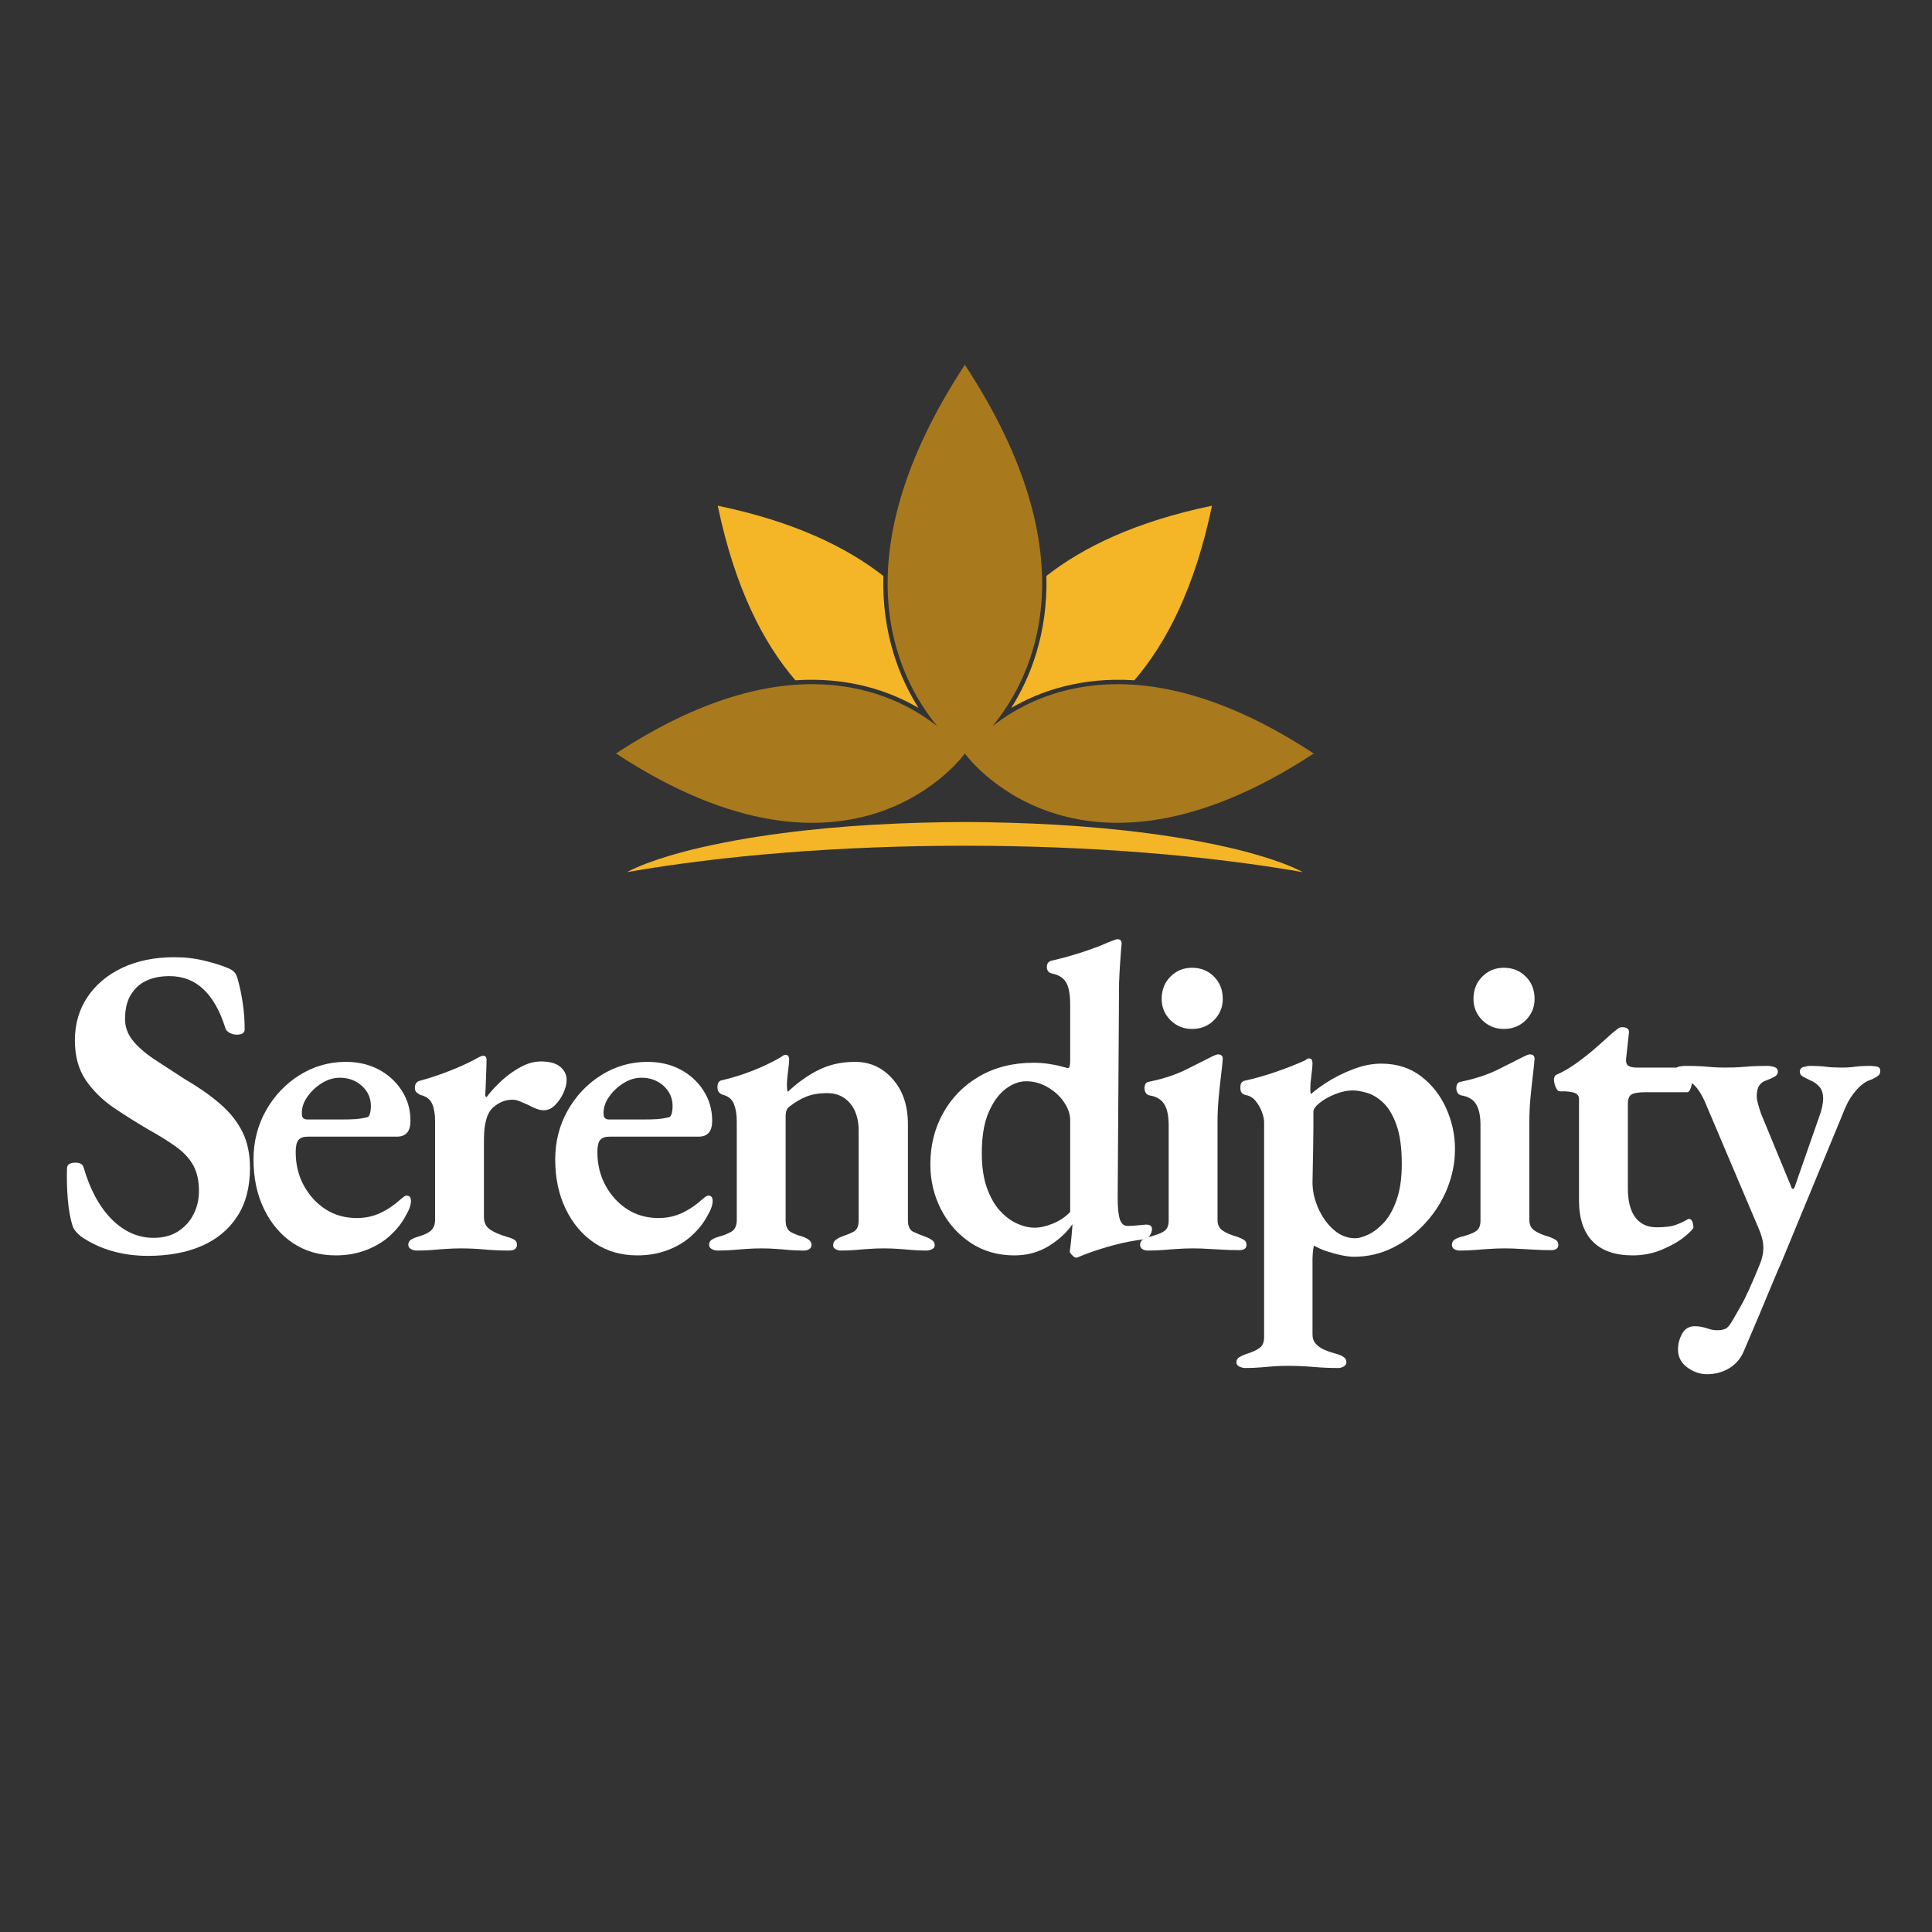 <svg xmlns="http://www.w3.org/2000/svg" xmlns:xlink="http://www.w3.org/1999/xlink" width="500" zoomAndPan="magnify" viewBox="0 0 375 375" height="500" preserveAspectRatio="xMidYMid meet" version="1.2"><rect x="0" y="0" width="375" height="375" fill="#333333" stroke="none"/><defs><clipPath id="8b550275c7"><path d="M 119.57 70.789 L 255 70.789 L 255 160 L 119.57 160 Z M 119.57 70.789 "/></clipPath></defs><g id="a5cfe61a80"><g style="fill:#ffffff;fill-opacity:1;"><g transform="translate(10.443, 242.483)"><path style="stroke:none" d="M 18.266 1.281 C 15.816 1.281 13.5 0.969 11.312 0.344 C 9.125 -0.281 7.117 -1.219 5.297 -2.469 C 4.953 -2.758 4.633 -3.062 4.344 -3.375 C 4.062 -3.688 3.836 -4.039 3.672 -4.438 C 3.211 -5.863 2.895 -7.613 2.719 -9.688 C 2.551 -11.77 2.5 -13.773 2.562 -15.703 C 2.562 -16.109 2.719 -16.395 3.031 -16.562 C 3.344 -16.727 3.727 -16.812 4.188 -16.812 C 4.633 -16.812 4.988 -16.738 5.25 -16.594 C 5.508 -16.457 5.695 -16.191 5.812 -15.797 C 7.062 -11.523 8.879 -8.191 11.266 -5.797 C 13.66 -3.41 16.363 -2.219 19.375 -2.219 C 21.258 -2.219 22.852 -2.645 24.156 -3.5 C 25.469 -4.352 26.461 -5.461 27.141 -6.828 C 27.828 -8.191 28.172 -9.672 28.172 -11.266 C 28.172 -13.254 27.816 -14.906 27.109 -16.219 C 26.398 -17.531 25.332 -18.711 23.906 -19.766 C 22.477 -20.816 20.688 -21.941 18.531 -23.141 C 16.195 -24.504 13.914 -25.938 11.688 -27.438 C 9.469 -28.945 7.645 -30.738 6.219 -32.812 C 4.801 -34.895 4.094 -37.473 4.094 -40.547 C 4.094 -43.734 4.906 -46.535 6.531 -48.953 C 8.156 -51.379 10.414 -53.273 13.312 -54.641 C 16.219 -56.004 19.578 -56.688 23.391 -56.688 C 25.492 -56.688 27.457 -56.457 29.281 -56 C 31.102 -55.551 32.555 -55.098 33.641 -54.641 C 34.266 -54.41 34.734 -54.125 35.047 -53.781 C 35.359 -53.445 35.598 -52.91 35.766 -52.172 C 36.109 -50.973 36.406 -49.547 36.656 -47.891 C 36.914 -46.242 37.047 -44.508 37.047 -42.688 C 37.047 -42 36.535 -41.656 35.516 -41.656 C 35.055 -41.656 34.598 -41.77 34.141 -42 C 33.691 -42.227 33.41 -42.539 33.297 -42.938 C 32.273 -46.238 30.863 -48.742 29.062 -50.453 C 27.27 -52.16 25.066 -53.016 22.453 -53.016 C 20.691 -53.016 19.18 -52.711 17.922 -52.109 C 16.672 -51.516 15.676 -50.602 14.938 -49.375 C 14.195 -48.156 13.828 -46.582 13.828 -44.656 C 13.828 -43.176 14.32 -41.805 15.312 -40.547 C 16.312 -39.297 17.707 -38.07 19.5 -36.875 C 21.301 -35.688 23.312 -34.379 25.531 -32.953 C 28.258 -31.359 30.547 -29.75 32.391 -28.125 C 34.242 -26.508 35.656 -24.719 36.625 -22.75 C 37.594 -20.789 38.078 -18.473 38.078 -15.797 C 38.078 -12.035 37.25 -8.891 35.594 -6.359 C 33.945 -3.828 31.645 -1.922 28.688 -0.641 C 25.727 0.641 22.254 1.281 18.266 1.281 Z M 18.266 1.281 "/></g></g><g style="fill:#ffffff;fill-opacity:1;"><g transform="translate(47.065, 242.483)"><path style="stroke:none" d="M 18.094 1.188 C 14.969 1.188 12.207 0.395 9.812 -1.188 C 7.426 -2.781 5.551 -4.984 4.188 -7.797 C 2.82 -10.617 2.141 -13.828 2.141 -17.422 C 2.141 -20.891 2.945 -24.062 4.562 -26.938 C 6.188 -29.812 8.363 -32.102 11.094 -33.812 C 13.832 -35.52 16.82 -36.375 20.062 -36.375 C 22.457 -36.375 24.594 -35.875 26.469 -34.875 C 28.344 -33.875 29.832 -32.504 30.938 -30.766 C 32.051 -29.035 32.609 -27.086 32.609 -24.922 C 32.609 -22.879 31.727 -21.859 29.969 -21.859 L 12.641 -21.859 C 11.836 -21.859 11.25 -21.645 10.875 -21.219 C 10.508 -20.789 10.328 -20.008 10.328 -18.875 C 10.328 -16.477 10.852 -14.312 11.906 -12.375 C 12.957 -10.445 14.363 -8.91 16.125 -7.766 C 17.895 -6.629 19.922 -6.062 22.203 -6.062 C 23.848 -6.062 25.367 -6.391 26.766 -7.047 C 28.16 -7.703 29.484 -8.598 30.734 -9.734 C 30.961 -9.898 31.16 -10.055 31.328 -10.203 C 31.504 -10.348 31.676 -10.422 31.844 -10.422 C 32.414 -10.422 32.703 -10.078 32.703 -9.391 C 32.703 -8.598 32.359 -7.629 31.672 -6.484 C 30.992 -5.18 30.016 -3.93 28.734 -2.734 C 27.453 -1.535 25.898 -0.582 24.078 0.125 C 22.254 0.832 20.258 1.188 18.094 1.188 Z M 12.641 -25.188 L 18.703 -25.188 C 20.18 -25.188 21.289 -25.211 22.031 -25.266 C 22.77 -25.328 23.477 -25.441 24.156 -25.609 C 24.445 -25.672 24.645 -25.914 24.75 -26.344 C 24.863 -26.77 24.922 -27.266 24.922 -27.828 C 24.922 -29.367 24.336 -30.664 23.172 -31.719 C 22.004 -32.77 20.57 -33.297 18.875 -33.297 C 17.676 -33.297 16.504 -32.938 15.359 -32.219 C 14.223 -31.508 13.285 -30.613 12.547 -29.531 C 11.805 -28.457 11.469 -27.348 11.531 -26.203 C 11.531 -25.523 11.898 -25.188 12.641 -25.188 Z M 12.641 -25.188 "/></g></g><g style="fill:#ffffff;fill-opacity:1;"><g transform="translate(77.198, 242.483)"><path style="stroke:none" d="M 3.75 0.25 C 3.301 0.25 2.906 0.148 2.562 -0.047 C 2.219 -0.242 2.047 -0.516 2.047 -0.859 C 2.047 -1.305 2.227 -1.645 2.594 -1.875 C 2.969 -2.102 3.441 -2.301 4.016 -2.469 C 5.211 -2.812 6.051 -3.223 6.531 -3.703 C 7.008 -4.191 7.25 -4.863 7.25 -5.719 L 7.25 -24.922 C 7.25 -26.234 7.062 -27.332 6.688 -28.219 C 6.32 -29.102 5.547 -29.688 4.359 -29.969 C 4.129 -30.082 3.898 -30.238 3.672 -30.438 C 3.441 -30.633 3.328 -30.93 3.328 -31.328 C 3.328 -32.066 3.641 -32.523 4.266 -32.703 C 5.973 -33.148 7.82 -33.758 9.812 -34.531 C 11.812 -35.301 13.492 -36.055 14.859 -36.797 C 15.141 -36.961 15.453 -37.129 15.797 -37.297 C 16.141 -37.473 16.395 -37.562 16.562 -37.562 C 17.02 -37.562 17.25 -37.281 17.25 -36.719 C 17.25 -36.488 17.234 -35.973 17.203 -35.172 C 17.172 -34.379 17.141 -33.508 17.109 -32.562 C 17.086 -31.625 17.047 -30.785 16.984 -30.047 C 16.984 -29.711 17.07 -29.547 17.25 -29.547 C 18.156 -30.734 19.176 -31.836 20.312 -32.859 C 21.457 -33.891 22.672 -34.742 23.953 -35.422 C 25.234 -36.109 26.523 -36.453 27.828 -36.453 C 29.484 -36.453 30.723 -36.109 31.547 -35.422 C 32.367 -34.742 32.781 -33.895 32.781 -32.875 C 32.781 -32.07 32.566 -31.211 32.141 -30.297 C 31.711 -29.391 31.172 -28.609 30.516 -27.953 C 29.867 -27.305 29.145 -26.984 28.344 -26.984 C 27.883 -26.984 27.398 -27.082 26.891 -27.281 C 26.379 -27.477 25.867 -27.719 25.359 -28 C 24.848 -28.227 24.32 -28.457 23.781 -28.688 C 23.238 -28.914 22.738 -29.031 22.281 -29.031 C 20.863 -29.031 19.582 -28.504 18.438 -27.453 C 17.301 -26.398 16.734 -24.336 16.734 -21.266 L 16.734 -6.234 C 16.734 -5.211 17.102 -4.43 17.844 -3.891 C 18.582 -3.348 19.723 -2.848 21.266 -2.391 C 21.891 -2.223 22.359 -2.035 22.672 -1.828 C 22.984 -1.629 23.141 -1.305 23.141 -0.859 C 23.141 -0.117 22.625 0.25 21.594 0.25 C 19.883 0.25 18.273 0.176 16.766 0.031 C 15.266 -0.102 13.773 -0.172 12.297 -0.172 C 11.328 -0.172 10.398 -0.141 9.516 -0.078 C 8.641 -0.023 7.742 0.039 6.828 0.125 C 5.922 0.207 4.895 0.25 3.75 0.25 Z M 3.75 0.25 "/></g></g><g style="fill:#ffffff;fill-opacity:1;"><g transform="translate(105.625, 242.483)"><path style="stroke:none" d="M 18.094 1.188 C 14.969 1.188 12.207 0.395 9.812 -1.188 C 7.426 -2.781 5.551 -4.984 4.188 -7.797 C 2.82 -10.617 2.141 -13.828 2.141 -17.422 C 2.141 -20.891 2.945 -24.062 4.562 -26.938 C 6.188 -29.812 8.363 -32.102 11.094 -33.812 C 13.832 -35.52 16.82 -36.375 20.062 -36.375 C 22.457 -36.375 24.594 -35.875 26.469 -34.875 C 28.344 -33.875 29.832 -32.504 30.938 -30.766 C 32.051 -29.035 32.609 -27.086 32.609 -24.922 C 32.609 -22.879 31.727 -21.859 29.969 -21.859 L 12.641 -21.859 C 11.836 -21.859 11.25 -21.645 10.875 -21.219 C 10.508 -20.789 10.328 -20.008 10.328 -18.875 C 10.328 -16.477 10.852 -14.312 11.906 -12.375 C 12.957 -10.445 14.363 -8.91 16.125 -7.766 C 17.895 -6.629 19.922 -6.062 22.203 -6.062 C 23.848 -6.062 25.367 -6.391 26.766 -7.047 C 28.16 -7.703 29.484 -8.598 30.734 -9.734 C 30.961 -9.898 31.16 -10.055 31.328 -10.203 C 31.504 -10.348 31.676 -10.422 31.844 -10.422 C 32.414 -10.422 32.703 -10.078 32.703 -9.391 C 32.703 -8.598 32.359 -7.629 31.672 -6.484 C 30.992 -5.18 30.016 -3.93 28.734 -2.734 C 27.453 -1.535 25.898 -0.582 24.078 0.125 C 22.254 0.832 20.258 1.188 18.094 1.188 Z M 12.641 -25.188 L 18.703 -25.188 C 20.18 -25.188 21.289 -25.211 22.031 -25.266 C 22.77 -25.328 23.477 -25.441 24.156 -25.609 C 24.445 -25.672 24.645 -25.914 24.75 -26.344 C 24.863 -26.77 24.922 -27.266 24.922 -27.828 C 24.922 -29.367 24.336 -30.664 23.172 -31.719 C 22.004 -32.77 20.57 -33.297 18.875 -33.297 C 17.676 -33.297 16.504 -32.938 15.359 -32.219 C 14.223 -31.508 13.285 -30.613 12.547 -29.531 C 11.805 -28.457 11.469 -27.348 11.531 -26.203 C 11.531 -25.523 11.898 -25.188 12.641 -25.188 Z M 12.641 -25.188 "/></g></g><g style="fill:#ffffff;fill-opacity:1;"><g transform="translate(135.758, 242.483)"><path style="stroke:none" d="M 3.578 0.25 C 3.129 0.25 2.734 0.148 2.391 -0.047 C 2.047 -0.242 1.875 -0.516 1.875 -0.859 C 1.875 -1.305 2.055 -1.645 2.422 -1.875 C 2.797 -2.102 3.27 -2.301 3.844 -2.469 C 4.695 -2.695 5.477 -3.008 6.188 -3.406 C 6.895 -3.812 7.25 -4.582 7.25 -5.719 L 7.25 -24.844 C 7.25 -26.156 7.062 -27.281 6.688 -28.219 C 6.32 -29.156 5.547 -29.766 4.359 -30.047 C 4.129 -30.16 3.926 -30.316 3.75 -30.516 C 3.582 -30.723 3.5 -31.051 3.5 -31.5 C 3.5 -32.238 3.754 -32.664 4.266 -32.781 C 6.254 -33.238 8.227 -33.848 10.188 -34.609 C 12.156 -35.379 13.883 -36.191 15.375 -37.047 C 15.594 -37.16 15.816 -37.301 16.047 -37.469 C 16.273 -37.645 16.504 -37.734 16.734 -37.734 C 17.016 -37.734 17.195 -37.633 17.281 -37.438 C 17.375 -37.238 17.422 -37.023 17.422 -36.797 C 17.422 -36.398 17.348 -35.66 17.203 -34.578 C 17.055 -33.492 16.984 -32.555 16.984 -31.766 C 16.984 -31.535 17 -31.289 17.031 -31.031 C 17.062 -30.781 17.102 -30.625 17.156 -30.562 C 19.094 -32.383 21.098 -33.805 23.172 -34.828 C 25.254 -35.859 27.602 -36.375 30.219 -36.375 C 33.125 -36.375 35.555 -35.258 37.516 -33.031 C 39.484 -30.812 40.469 -27.883 40.469 -24.25 L 40.469 -5.641 C 40.469 -4.492 40.805 -3.75 41.484 -3.406 C 42.172 -3.07 42.941 -2.758 43.797 -2.469 C 44.254 -2.301 44.68 -2.086 45.078 -1.828 C 45.473 -1.578 45.672 -1.223 45.672 -0.766 C 45.672 -0.422 45.484 -0.164 45.109 0 C 44.742 0.164 44.391 0.25 44.047 0.25 C 42.91 0.25 41.914 0.207 41.062 0.125 C 40.207 0.039 39.367 -0.023 38.547 -0.078 C 37.723 -0.141 36.797 -0.172 35.766 -0.172 C 34.805 -0.172 33.898 -0.141 33.047 -0.078 C 32.191 -0.023 31.32 0.039 30.438 0.125 C 29.551 0.207 28.539 0.25 27.406 0.25 C 27.125 0.25 26.812 0.164 26.469 0 C 26.125 -0.164 25.953 -0.422 25.953 -0.766 C 25.953 -1.223 26.125 -1.578 26.469 -1.828 C 26.812 -2.086 27.207 -2.301 27.656 -2.469 C 28.508 -2.758 29.266 -3.07 29.922 -3.406 C 30.578 -3.75 30.906 -4.492 30.906 -5.641 L 30.906 -22.969 C 30.906 -25.238 30.348 -27.031 29.234 -28.344 C 28.129 -29.656 26.641 -30.312 24.766 -30.312 C 23.223 -30.312 21.879 -30.082 20.734 -29.625 C 19.598 -29.164 18.492 -28.508 17.422 -27.656 C 17.191 -27.488 17.02 -27.25 16.906 -26.938 C 16.789 -26.625 16.734 -26.297 16.734 -25.953 L 16.734 -5.641 C 16.734 -4.492 17.062 -3.734 17.719 -3.359 C 18.375 -2.992 19.129 -2.695 19.984 -2.469 C 21.172 -2.07 21.766 -1.535 21.766 -0.859 C 21.766 -0.516 21.625 -0.242 21.344 -0.047 C 21.062 0.148 20.691 0.25 20.234 0.25 C 19.098 0.25 18.102 0.207 17.25 0.125 C 16.395 0.039 15.566 -0.023 14.766 -0.078 C 13.973 -0.141 13.062 -0.172 12.031 -0.172 C 11.07 -0.172 10.164 -0.141 9.312 -0.078 C 8.457 -0.023 7.57 0.039 6.656 0.125 C 5.75 0.207 4.723 0.25 3.578 0.25 Z M 3.578 0.25 "/></g></g><g style="fill:#ffffff;fill-opacity:1;"><g transform="translate(178.27, 242.483)"><path style="stroke:none" d="M 30.562 1.625 C 30.395 1.625 30.156 1.469 29.844 1.156 C 29.531 0.844 29.375 0.598 29.375 0.422 C 29.488 -0.367 29.586 -1.207 29.672 -2.094 C 29.754 -2.977 29.82 -3.734 29.875 -4.359 L 29.875 -4.859 C 28.801 -3.266 27.281 -1.859 25.312 -0.641 C 23.352 0.578 21.117 1.188 18.609 1.188 C 15.422 1.188 12.602 0.379 10.156 -1.234 C 7.707 -2.859 5.785 -5.02 4.391 -7.719 C 3.004 -10.426 2.312 -13.348 2.312 -16.484 C 2.312 -20.18 3.148 -23.52 4.828 -26.5 C 6.504 -29.488 8.848 -31.852 11.859 -33.594 C 14.879 -35.332 18.383 -36.203 22.375 -36.203 C 23.332 -36.203 24.312 -36.129 25.312 -35.984 C 26.312 -35.836 27.18 -35.656 27.922 -35.438 C 28.598 -35.258 28.969 -35.172 29.031 -35.172 C 29.312 -35.172 29.453 -35.656 29.453 -36.625 L 29.453 -47.391 C 29.453 -49.547 29.164 -51.051 28.594 -51.906 C 28.031 -52.758 27.125 -53.301 25.875 -53.531 C 25.238 -53.695 24.922 -54.125 24.922 -54.812 C 24.922 -55.438 25.207 -55.832 25.781 -56 C 28 -56.52 30.086 -57.102 32.047 -57.75 C 34.016 -58.406 35.625 -59.02 36.875 -59.594 C 37.445 -59.82 37.859 -59.977 38.109 -60.062 C 38.367 -60.145 38.531 -60.188 38.594 -60.188 C 39.156 -60.188 39.438 -59.898 39.438 -59.328 C 39.438 -59.328 39.406 -58.984 39.344 -58.297 C 39.289 -57.617 39.223 -56.695 39.141 -55.531 C 39.055 -54.363 38.988 -53.039 38.938 -51.562 L 38.672 -9.984 C 38.672 -8.055 38.812 -6.664 39.094 -5.812 C 39.383 -4.957 39.867 -4.531 40.547 -4.531 C 40.836 -4.531 41.207 -4.539 41.656 -4.562 C 42.113 -4.594 42.91 -4.664 44.047 -4.781 C 44.898 -4.832 45.328 -4.547 45.328 -3.922 C 45.328 -3.473 45.172 -3.035 44.859 -2.609 C 44.547 -2.18 44.25 -1.969 43.969 -1.969 C 42.031 -1.738 40.066 -1.363 38.078 -0.844 C 36.086 -0.332 34.066 0.316 32.016 1.109 C 31.617 1.273 31.32 1.398 31.125 1.484 C 30.926 1.578 30.738 1.625 30.562 1.625 Z M 22.531 -4.188 C 23.613 -4.188 24.812 -4.457 26.125 -5 C 27.438 -5.539 28.547 -6.289 29.453 -7.25 L 29.453 -25.016 C 29.453 -26.211 29.051 -27.395 28.25 -28.562 C 27.457 -29.727 26.406 -30.691 25.094 -31.453 C 23.789 -32.223 22.398 -32.609 20.922 -32.609 C 19.555 -32.609 18.219 -32.109 16.906 -31.109 C 15.594 -30.117 14.492 -28.598 13.609 -26.547 C 12.734 -24.504 12.297 -21.891 12.297 -18.703 C 12.297 -16.078 12.617 -13.836 13.266 -11.984 C 13.922 -10.141 14.758 -8.648 15.781 -7.516 C 16.812 -6.379 17.926 -5.539 19.125 -5 C 20.32 -4.457 21.457 -4.188 22.531 -4.188 Z M 22.531 -4.188 "/></g></g><g style="fill:#ffffff;fill-opacity:1;"><g transform="translate(219.416, 242.483)"><path style="stroke:none" d="M 3.422 0.25 C 2.961 0.25 2.586 0.148 2.297 -0.047 C 2.016 -0.242 1.875 -0.516 1.875 -0.859 C 1.875 -1.305 2.047 -1.645 2.391 -1.875 C 2.734 -2.102 3.129 -2.273 3.578 -2.391 C 4.953 -2.734 5.938 -3.102 6.531 -3.5 C 7.125 -3.895 7.422 -4.578 7.422 -5.547 L 7.422 -24.078 C 7.422 -25.898 7.133 -27.266 6.562 -28.172 C 6 -29.086 5.035 -29.656 3.672 -29.875 C 3.391 -29.938 3.16 -30.094 2.984 -30.344 C 2.816 -30.602 2.734 -30.906 2.734 -31.25 C 2.734 -32.039 3.047 -32.469 3.672 -32.531 C 6.398 -33.094 8.773 -33.875 10.797 -34.875 C 12.816 -35.875 14.367 -36.656 15.453 -37.219 C 16.242 -37.625 16.754 -37.828 16.984 -37.828 C 17.609 -37.828 17.922 -37.539 17.922 -36.969 C 17.867 -36.164 17.754 -35.066 17.578 -33.672 C 17.41 -32.285 17.254 -30.805 17.109 -29.234 C 16.973 -27.672 16.906 -26.207 16.906 -24.844 L 16.906 -5.641 C 16.906 -4.785 17.219 -4.129 17.844 -3.672 C 18.469 -3.211 19.461 -2.785 20.828 -2.391 C 21.285 -2.223 21.68 -2.035 22.016 -1.828 C 22.359 -1.629 22.531 -1.305 22.531 -0.859 C 22.531 -0.172 22.051 0.172 21.094 0.172 C 20.008 0.172 18.969 0.141 17.969 0.078 C 16.977 0.023 16.008 -0.023 15.062 -0.078 C 14.125 -0.141 13.145 -0.172 12.125 -0.172 C 11.156 -0.172 10.211 -0.141 9.297 -0.078 C 8.391 -0.023 7.469 0.039 6.531 0.125 C 5.594 0.207 4.555 0.25 3.422 0.25 Z M 11.953 -42.766 C 10.305 -42.766 8.91 -43.332 7.766 -44.469 C 6.629 -45.613 6.062 -46.984 6.062 -48.578 C 6.062 -50.336 6.629 -51.785 7.766 -52.922 C 8.91 -54.066 10.305 -54.641 11.953 -54.641 C 13.66 -54.641 15.082 -54.066 16.219 -52.922 C 17.352 -51.785 17.922 -50.336 17.922 -48.578 C 17.922 -46.984 17.352 -45.613 16.219 -44.469 C 15.082 -43.332 13.66 -42.766 11.953 -42.766 Z M 11.953 -42.766 "/></g></g><g style="fill:#ffffff;fill-opacity:1;"><g transform="translate(238.537, 242.483)"><path style="stroke:none" d="M 3.156 23.047 C 2.812 23.047 2.441 22.957 2.047 22.781 C 1.648 22.613 1.453 22.332 1.453 21.938 C 1.453 21.488 1.648 21.148 2.047 20.922 C 2.441 20.691 2.898 20.488 3.422 20.312 C 4.492 19.977 5.328 19.598 5.922 19.172 C 6.523 18.742 6.828 18.047 6.828 17.078 L 6.828 -24.672 C 6.828 -25.242 6.68 -25.91 6.391 -26.672 C 6.109 -27.441 5.695 -28.156 5.156 -28.812 C 4.625 -29.469 3.93 -29.852 3.078 -29.969 C 2.785 -30.082 2.566 -30.238 2.422 -30.438 C 2.285 -30.633 2.219 -30.961 2.219 -31.422 C 2.219 -31.816 2.285 -32.113 2.422 -32.312 C 2.566 -32.508 2.754 -32.641 2.984 -32.703 C 5.035 -33.148 7.082 -33.727 9.125 -34.438 C 11.176 -35.156 12.973 -35.859 14.516 -36.547 C 14.68 -36.598 14.848 -36.691 15.016 -36.828 C 15.191 -36.973 15.363 -37.047 15.531 -37.047 C 15.82 -37.047 16.008 -36.945 16.094 -36.75 C 16.176 -36.551 16.219 -36.312 16.219 -36.031 C 16.219 -35.57 16.145 -34.816 16 -33.766 C 15.863 -32.711 15.797 -31.816 15.797 -31.078 C 15.797 -30.504 15.852 -30.191 15.969 -30.141 C 16.531 -30.703 17.535 -31.453 18.984 -32.391 C 20.441 -33.336 22.125 -34.18 24.031 -34.922 C 25.938 -35.66 27.773 -36.031 29.547 -36.031 C 32.555 -36.031 35.129 -35.219 37.266 -33.594 C 39.398 -31.969 41.035 -29.891 42.172 -27.359 C 43.305 -24.828 43.875 -22.195 43.875 -19.469 C 43.875 -16.844 43.375 -14.289 42.375 -11.812 C 41.383 -9.344 39.977 -7.113 38.156 -5.125 C 36.344 -3.133 34.254 -1.539 31.891 -0.344 C 29.523 0.852 26.977 1.453 24.25 1.453 C 23.562 1.453 22.75 1.352 21.812 1.156 C 20.875 0.957 19.938 0.703 19 0.391 C 18.062 0.078 17.25 -0.281 16.562 -0.688 C 16.508 -0.688 16.453 -0.531 16.391 -0.219 C 16.336 0.094 16.297 0.445 16.266 0.844 C 16.234 1.25 16.219 1.566 16.219 1.797 L 16.219 16.562 C 16.219 17.301 16.445 17.91 16.906 18.391 C 17.363 18.879 17.93 19.266 18.609 19.547 C 19.297 19.836 20.066 20.094 20.922 20.312 C 21.484 20.488 21.938 20.691 22.281 20.922 C 22.625 21.148 22.797 21.488 22.797 21.938 C 22.797 22.281 22.625 22.551 22.281 22.75 C 21.938 22.945 21.598 23.047 21.266 23.047 C 19.555 23.047 17.891 22.973 16.266 22.828 C 14.641 22.691 13.086 22.625 11.609 22.625 C 10.641 22.625 9.727 22.648 8.875 22.703 C 8.02 22.766 7.133 22.836 6.219 22.922 C 5.312 23.004 4.289 23.047 3.156 23.047 Z M 24.5 -2.141 C 25.188 -2.141 26.039 -2.379 27.062 -2.859 C 28.082 -3.336 29.094 -4.117 30.094 -5.203 C 31.094 -6.285 31.914 -7.766 32.562 -9.641 C 33.219 -11.523 33.547 -13.832 33.547 -16.562 C 33.547 -19.695 33.203 -22.219 32.516 -24.125 C 31.836 -26.031 30.988 -27.461 29.969 -28.422 C 28.945 -29.391 27.906 -30.031 26.844 -30.344 C 25.789 -30.664 24.867 -30.828 24.078 -30.828 C 22.941 -30.828 21.773 -30.582 20.578 -30.094 C 19.379 -29.613 18.379 -29.047 17.578 -28.391 C 16.785 -27.734 16.391 -27.176 16.391 -26.719 C 16.391 -25.926 16.391 -24.891 16.391 -23.609 C 16.391 -22.328 16.375 -20.957 16.344 -19.5 C 16.32 -18.051 16.297 -16.727 16.266 -15.531 C 16.234 -14.344 16.219 -13.492 16.219 -12.984 C 16.219 -11.328 16.586 -9.66 17.328 -7.984 C 18.066 -6.305 19.062 -4.91 20.312 -3.797 C 21.57 -2.691 22.969 -2.141 24.5 -2.141 Z M 24.5 -2.141 "/></g></g><g style="fill:#ffffff;fill-opacity:1;"><g transform="translate(279.939, 242.483)"><path style="stroke:none" d="M 3.422 0.25 C 2.961 0.25 2.586 0.148 2.297 -0.047 C 2.016 -0.242 1.875 -0.516 1.875 -0.859 C 1.875 -1.305 2.047 -1.645 2.391 -1.875 C 2.734 -2.102 3.129 -2.273 3.578 -2.391 C 4.953 -2.734 5.938 -3.102 6.531 -3.5 C 7.125 -3.895 7.422 -4.578 7.422 -5.547 L 7.422 -24.078 C 7.422 -25.898 7.133 -27.266 6.562 -28.172 C 6 -29.086 5.035 -29.656 3.672 -29.875 C 3.391 -29.938 3.16 -30.094 2.984 -30.344 C 2.816 -30.602 2.734 -30.906 2.734 -31.25 C 2.734 -32.039 3.047 -32.469 3.672 -32.531 C 6.398 -33.094 8.773 -33.875 10.797 -34.875 C 12.816 -35.875 14.367 -36.656 15.453 -37.219 C 16.242 -37.625 16.754 -37.828 16.984 -37.828 C 17.609 -37.828 17.922 -37.539 17.922 -36.969 C 17.867 -36.164 17.754 -35.066 17.578 -33.672 C 17.41 -32.285 17.254 -30.805 17.109 -29.234 C 16.973 -27.672 16.906 -26.207 16.906 -24.844 L 16.906 -5.641 C 16.906 -4.785 17.219 -4.129 17.844 -3.672 C 18.469 -3.211 19.461 -2.785 20.828 -2.391 C 21.285 -2.223 21.68 -2.035 22.016 -1.828 C 22.359 -1.629 22.531 -1.305 22.531 -0.859 C 22.531 -0.172 22.051 0.172 21.094 0.172 C 20.008 0.172 18.969 0.141 17.969 0.078 C 16.977 0.023 16.008 -0.023 15.062 -0.078 C 14.125 -0.141 13.145 -0.172 12.125 -0.172 C 11.156 -0.172 10.211 -0.141 9.297 -0.078 C 8.391 -0.023 7.469 0.039 6.531 0.125 C 5.594 0.207 4.555 0.25 3.422 0.25 Z M 11.953 -42.766 C 10.305 -42.766 8.91 -43.332 7.766 -44.469 C 6.629 -45.613 6.062 -46.984 6.062 -48.578 C 6.062 -50.336 6.629 -51.785 7.766 -52.922 C 8.91 -54.066 10.305 -54.641 11.953 -54.641 C 13.66 -54.641 15.082 -54.066 16.219 -52.922 C 17.352 -51.785 17.922 -50.336 17.922 -48.578 C 17.922 -46.984 17.352 -45.613 16.219 -44.469 C 15.082 -43.332 13.66 -42.766 11.953 -42.766 Z M 11.953 -42.766 "/></g></g><g style="fill:#ffffff;fill-opacity:1;"><g transform="translate(299.06, 242.483)"><path style="stroke:none" d="M 17.844 1.188 C 14.426 1.188 11.832 0.281 10.062 -1.531 C 8.301 -3.352 7.422 -6.004 7.422 -9.484 L 7.422 -29.203 C 7.422 -29.648 7.234 -29.988 6.859 -30.219 C 6.492 -30.445 5.773 -30.594 4.703 -30.656 L 3.75 -30.656 C 3.414 -30.656 3.133 -30.922 2.906 -31.453 C 2.676 -31.992 2.562 -32.523 2.562 -33.047 C 2.562 -33.148 2.602 -33.301 2.688 -33.5 C 2.77 -33.707 2.898 -33.836 3.078 -33.891 C 4.379 -34.461 5.711 -35.242 7.078 -36.234 C 8.453 -37.234 9.734 -38.258 10.922 -39.312 C 12.117 -40.363 13.117 -41.258 13.922 -42 C 14.316 -42.289 14.641 -42.547 14.891 -42.766 C 15.148 -42.992 15.453 -43.109 15.797 -43.109 C 16.254 -43.109 16.609 -43.008 16.859 -42.812 C 17.117 -42.613 17.191 -42.227 17.078 -41.656 L 16.562 -36.969 C 16.508 -36.281 16.664 -35.82 17.031 -35.594 C 17.406 -35.375 17.93 -35.266 18.609 -35.266 L 28.688 -35.266 C 28.852 -35.266 29.02 -35.062 29.188 -34.656 C 29.363 -34.258 29.453 -33.863 29.453 -33.469 C 29.453 -32.727 29.352 -32.047 29.156 -31.422 C 28.957 -30.797 28.719 -30.484 28.438 -30.484 L 20.312 -30.484 C 19.008 -30.484 18.113 -30.336 17.625 -30.047 C 17.145 -29.766 16.906 -29.172 16.906 -28.266 L 16.906 -11.859 C 16.906 -9.359 17.391 -7.469 18.359 -6.188 C 19.328 -4.906 20.691 -4.266 22.453 -4.266 C 24.047 -4.266 25.254 -4.406 26.078 -4.688 C 26.898 -4.977 27.656 -5.32 28.344 -5.719 C 28.508 -5.832 28.648 -5.891 28.766 -5.891 C 29.055 -5.891 29.27 -5.719 29.406 -5.375 C 29.551 -5.031 29.625 -4.66 29.625 -4.266 C 29.625 -3.984 29.066 -3.383 27.953 -2.469 C 26.848 -1.562 25.398 -0.727 23.609 0.031 C 21.816 0.801 19.895 1.188 17.844 1.188 Z M 17.844 1.188 "/></g></g><g style="fill:#ffffff;fill-opacity:1;"><g transform="translate(324.669, 242.483)"><path style="stroke:none" d="M 6.656 24.25 C 5.289 24.25 4.008 23.805 2.812 22.922 C 1.625 22.035 1.031 20.883 1.031 19.469 C 1.031 18.383 1.297 17.359 1.828 16.391 C 2.367 15.422 3.18 14.938 4.266 14.938 C 5.066 14.938 5.879 15.078 6.703 15.359 C 7.523 15.648 8.305 15.766 9.047 15.703 C 9.734 15.648 10.234 15.492 10.547 15.234 C 10.859 14.984 11.211 14.516 11.609 13.828 C 12.066 13.035 12.566 12.164 13.109 11.219 C 13.648 10.281 14.219 9.156 14.812 7.844 C 15.406 6.539 16.07 4.977 16.812 3.156 C 17.332 1.957 17.594 0.82 17.594 -0.25 C 17.594 -0.938 17.504 -1.594 17.328 -2.219 C 17.16 -2.844 16.961 -3.41 16.734 -3.922 L 6.406 -28.266 C 5.945 -29.398 5.391 -30.395 4.734 -31.25 C 4.078 -32.102 3.27 -32.672 2.312 -32.953 C 1.789 -33.18 1.375 -33.41 1.062 -33.641 C 0.75 -33.867 0.594 -34.207 0.594 -34.656 C 0.594 -35.113 0.82 -35.383 1.281 -35.469 C 1.738 -35.551 2.133 -35.594 2.469 -35.594 C 3.781 -35.594 4.832 -35.566 5.625 -35.516 C 6.426 -35.461 7.164 -35.406 7.844 -35.344 C 8.531 -35.289 9.273 -35.266 10.078 -35.266 C 11.266 -35.266 12.227 -35.289 12.969 -35.344 C 13.719 -35.406 14.504 -35.461 15.328 -35.516 C 16.148 -35.566 17.188 -35.594 18.438 -35.594 C 18.832 -35.594 19.258 -35.52 19.719 -35.375 C 20.176 -35.238 20.406 -34.941 20.406 -34.484 C 20.406 -34.035 20.148 -33.68 19.641 -33.422 C 19.129 -33.172 18.645 -32.957 18.188 -32.781 C 17.613 -32.613 17.156 -32.285 16.812 -31.797 C 16.477 -31.316 16.312 -30.617 16.312 -29.703 C 16.312 -29.305 16.395 -28.805 16.562 -28.203 C 16.727 -27.609 16.926 -26.973 17.156 -26.297 L 23.047 -12.031 C 23.109 -11.812 23.223 -11.703 23.391 -11.703 C 23.453 -11.703 23.539 -11.812 23.656 -12.031 L 28.516 -25.953 C 28.68 -26.348 28.836 -26.875 28.984 -27.531 C 29.129 -28.188 29.203 -28.742 29.203 -29.203 C 29.203 -30.223 28.957 -31.004 28.469 -31.547 C 27.988 -32.086 27.461 -32.473 26.891 -32.703 C 26.43 -32.93 25.945 -33.172 25.438 -33.422 C 24.926 -33.68 24.672 -34.035 24.672 -34.484 C 24.672 -34.941 24.91 -35.238 25.391 -35.375 C 25.879 -35.52 26.297 -35.594 26.641 -35.594 C 27.891 -35.594 28.941 -35.535 29.797 -35.422 C 30.648 -35.316 31.645 -35.266 32.781 -35.266 C 33.52 -35.266 34.129 -35.289 34.609 -35.344 C 35.098 -35.406 35.625 -35.461 36.188 -35.516 C 36.758 -35.566 37.473 -35.594 38.328 -35.594 C 38.672 -35.594 39.082 -35.551 39.562 -35.469 C 40.051 -35.383 40.297 -35.113 40.297 -34.656 C 40.297 -34.207 40.141 -33.867 39.828 -33.641 C 39.516 -33.41 39.102 -33.18 38.594 -32.953 C 37.625 -32.672 36.68 -32.031 35.766 -31.031 C 34.859 -30.039 34.117 -28.891 33.547 -27.578 L 21.266 2.141 C 20.922 2.93 20.461 3.992 19.891 5.328 C 19.316 6.672 18.703 8.141 18.047 9.734 C 17.398 11.328 16.707 12.977 15.969 14.688 C 15.227 16.395 14.516 18.07 13.828 19.719 C 13.203 21.195 12.25 22.32 10.969 23.094 C 9.688 23.863 8.25 24.25 6.656 24.25 Z M 6.656 24.25 "/></g></g><path style=" stroke:none;fill-rule:nonzero;fill:#f4b626;fill-opacity:1;" d="M 178.285 137.41 C 174.598 131.578 171.176 123.059 171.453 111.789 C 164.324 106.195 154.078 101.223 139.316 98.16 C 142.645 114.176 148.211 124.875 154.387 132.043 C 164.781 131.367 172.734 134.16 178.285 137.41 "/><g clip-rule="nonzero" clip-path="url(#8b550275c7)"><path style=" stroke:none;fill-rule:nonzero;fill:#a9791d;fill-opacity:1;" d="M 192.648 140.945 C 200.566 131.316 211.934 108.395 187.281 70.801 C 162.629 108.398 174.008 131.324 181.918 140.953 C 172.941 133.891 152.535 124.633 119.566 146.254 C 165.738 176.531 187.281 146.254 187.281 146.254 C 187.281 146.254 208.824 176.531 254.996 146.254 C 222.035 124.637 201.629 133.887 192.648 140.945 "/></g><path style=" stroke:none;fill-rule:nonzero;fill:#f4b626;fill-opacity:1;" d="M 220.176 132.043 C 226.352 124.875 231.918 114.176 235.246 98.16 C 220.484 101.223 210.238 106.195 203.109 111.789 C 203.387 123.059 199.969 131.578 196.277 137.41 C 201.832 134.16 209.785 131.367 220.176 132.043 "/><path style=" stroke:none;fill-rule:nonzero;fill:#f4b626;fill-opacity:1;" d="M 187.281 164.156 C 211.754 164.156 234.387 166.059 252.902 169.285 C 251.633 168.621 250.297 168.062 248.98 167.562 C 246.176 166.512 243.297 165.688 240.406 164.953 C 234.609 163.543 228.734 162.512 222.84 161.742 C 211.039 160.188 199.152 159.621 187.281 159.547 C 175.406 159.617 163.523 160.18 151.727 161.734 C 145.828 162.504 139.953 163.535 134.156 164.945 C 131.266 165.684 128.387 166.504 125.582 167.559 C 124.262 168.062 122.926 168.621 121.652 169.285 C 140.164 166.059 162.809 164.156 187.281 164.156 "/></g></svg>